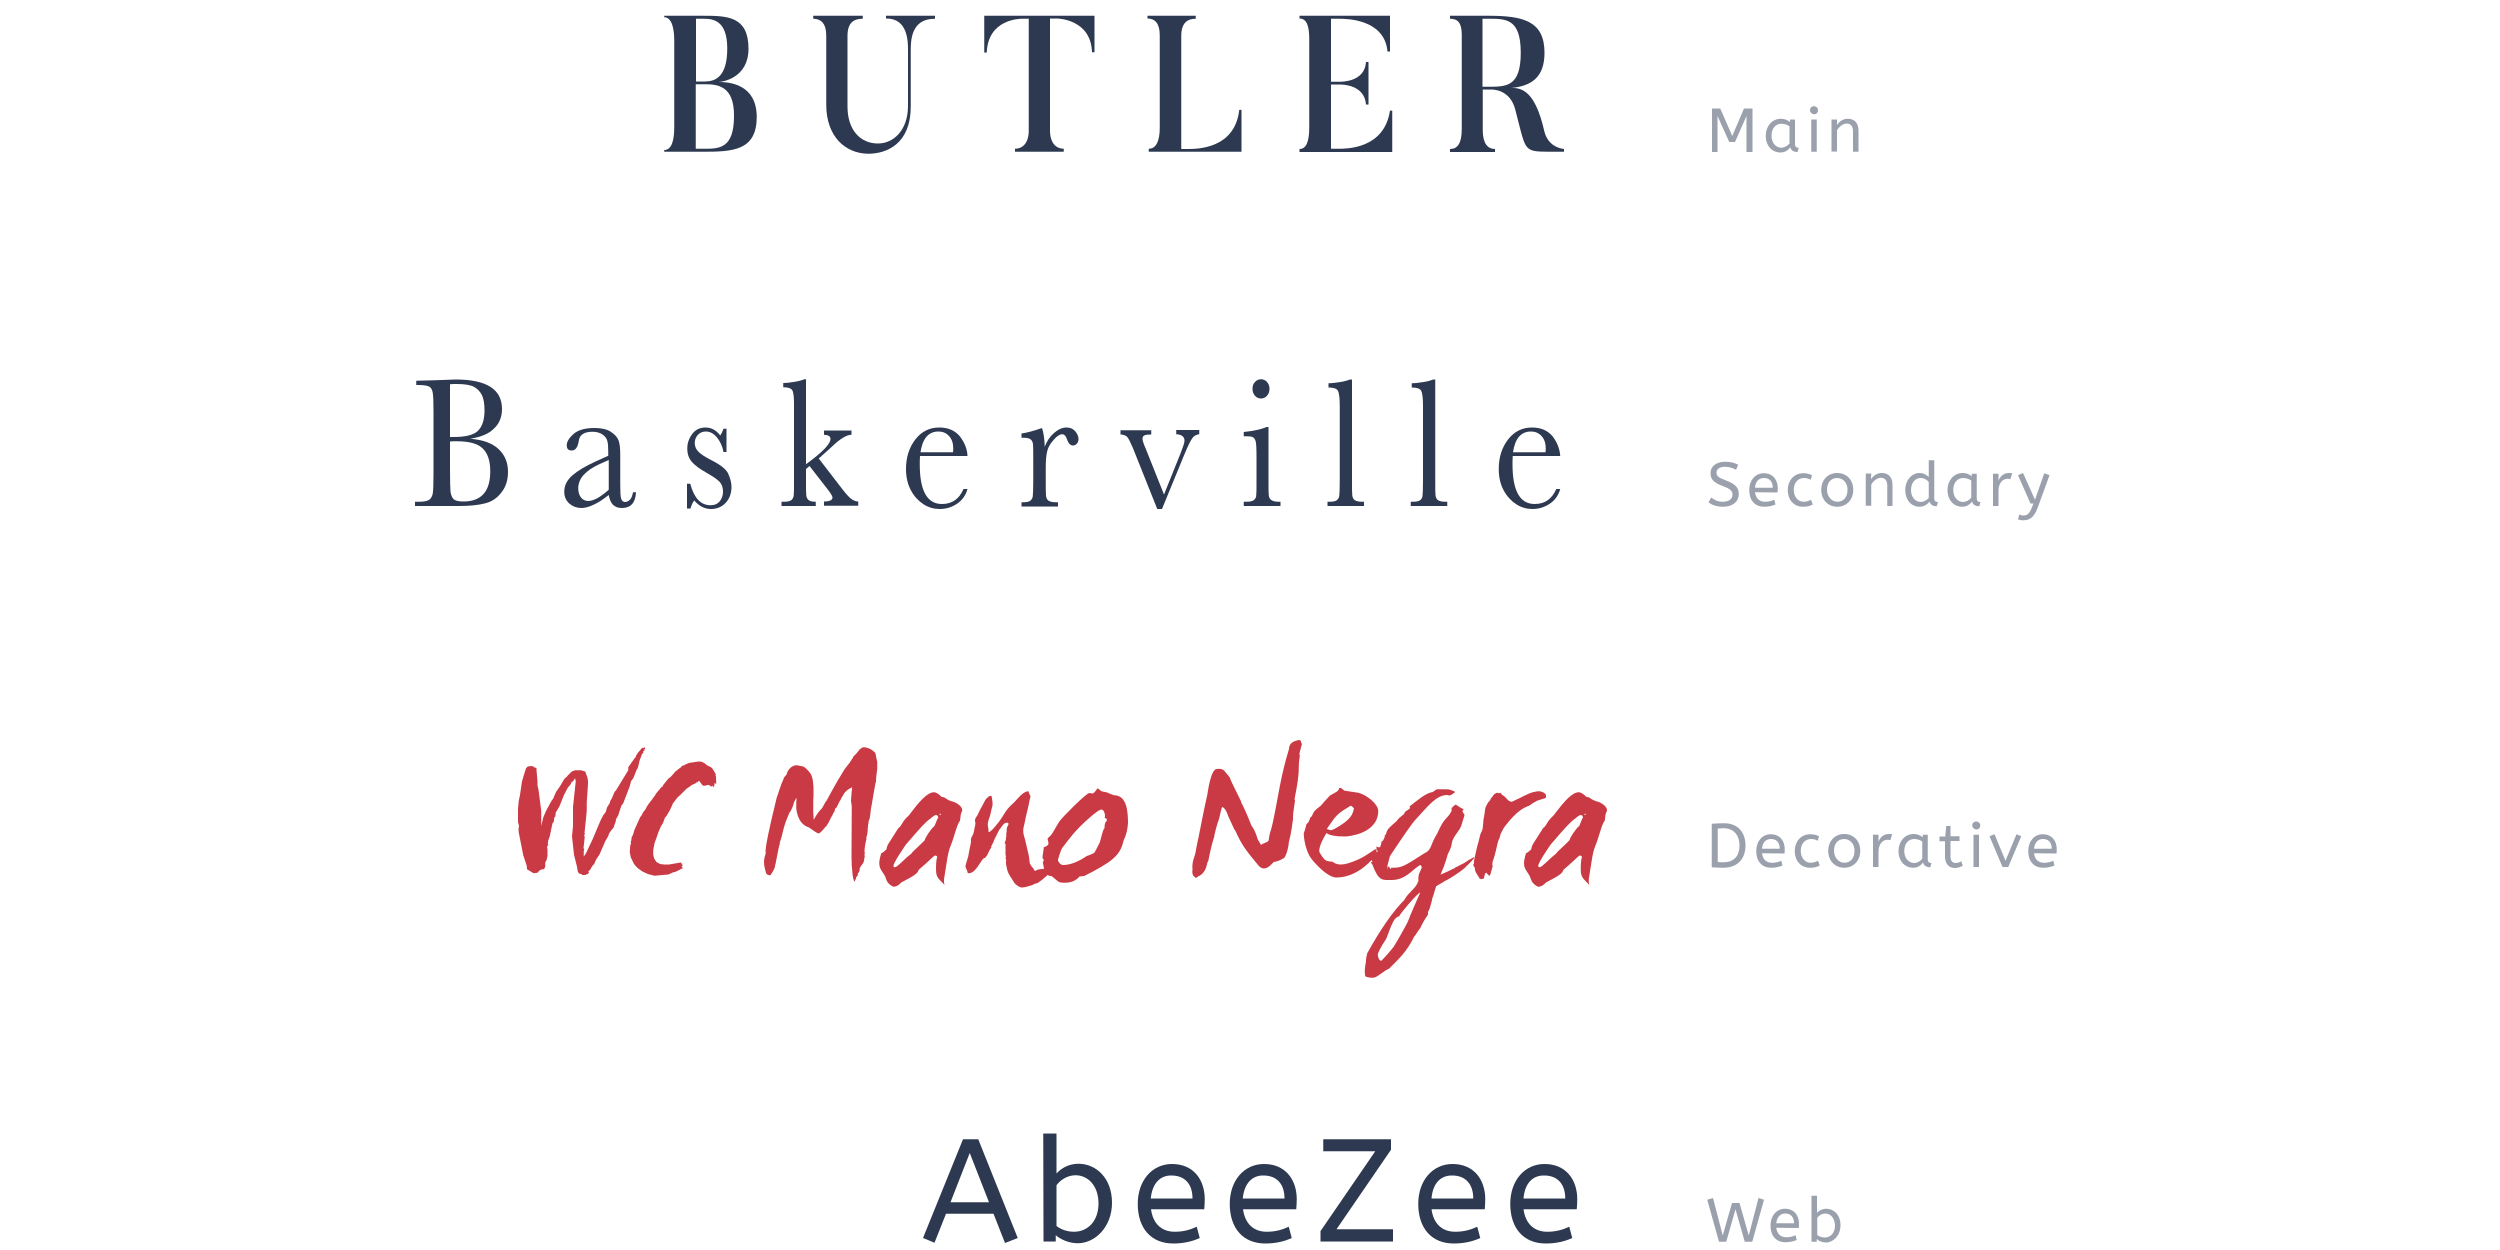 <?xml version="1.0" encoding="utf-8"?>
<!-- Generator: Adobe Illustrator 22.1.0, SVG Export Plug-In . SVG Version: 6.00 Build 0)  -->
<svg version="1.1" id="Layer_1" xmlns="http://www.w3.org/2000/svg" xmlns:xlink="http://www.w3.org/1999/xlink" x="0px" y="0px"
	 viewBox="0 0 1000 500" style="enable-background:new 0 0 1000 500;" xml:space="preserve">
<style type="text/css">
	.st0{enable-background:new    ;}
	.st1{fill:#2D3951;}
	.st2{fill:#CA3A44;}
	.st3{fill:#9AA0AC;}
</style>
<g>
	<g class="st0">
		<path class="st1" d="M281.1,60.7h-15.4V60c3,0,4-3.9,4-9.2V16.2c0-4.8-1-9.3-4-9.3V6.3h15.4c9.7,0,18.3,0.1,18.3,13.2
			c0,11.8-10.6,13.3-12,13.3c4.5,0,15.3,0.9,15.3,14.1C302.6,60.3,293.1,60.7,281.1,60.7z M278.4,7.5v25.1h3.5c4,0,9-1.6,9-13.2
			c0-11.4-5.8-11.9-9.5-11.9C281.4,7.5,278.4,7.5,278.4,7.5z M281.8,33.7h-3.5v25.8h2.9c6.3,0,12.4,0.2,12.4-13.1
			C293.7,34.1,286.8,33.7,281.8,33.7z"/>
		<path class="st1" d="M330.5,41.9V14.2c0-4.9-2.2-6.7-5.2-6.7V6.3h19.8v1.2c-3,0-6.1,1-6.1,6.8v28.3c0,9.4,5.1,14.8,12.2,14.8
			c6.2,0,12-5.3,12-15.1v-22c0-3.7,0-13-8.8-12.9V6.3H374v1.2c-9.8-0.1-9.7,9.2-9.7,12.9v22c0.1,15.2-9.7,19.1-17,19.1
			C338,61.4,330.5,54.5,330.5,41.9z"/>
		<path class="st1" d="M437.8,6.3v14.6h-1c-0.4-13.2-13.6-13.5-14.1-13.5H420v44.8c0,5.2,2.6,7.3,5.5,7.3v1.2H406v-1.2
			c2.9,0,5.5-2.1,5.5-7.3V7.5h-2.7c-1,0-13.6,0.2-14.1,13.5h-1V6.3H437.8z"/>
		<path class="st1" d="M496.6,43.9v16.8h-37.1v-1.2c3,0,4.4-3.2,4.4-8.4v-37c0-4.7-1.9-6.7-4.9-6.7V6.3h19.3v1.2
			c-3,0-5.8,1.3-5.8,6.9v45.2h2.5c3.8,0,18.9,0,20.7-15.6L496.6,43.9L496.6,43.9z"/>
		<path class="st1" d="M556.9,44.3v16.5h-37.1v-1.2c2.9,0,3.9-3.4,3.9-8.7V15.7c0-4.8-0.8-8.3-3.9-8.3V6.3H556v14.3h-1
			c-1.2-13.1-16.6-13.1-19.5-13.1h-3.1v25.2h3.5c1,0,10,0,10.5-7.9h1v17h-1c-0.6-8-9.6-8-10.5-8h-3.5v25.7h2.9
			c3.1,0,18.4,0.2,20.7-15.3L556.9,44.3L556.9,44.3z"/>
		<path class="st1" d="M625.6,60.7h-5.8c-10.7-0.1-9.3-0.1-13.7-16.9c-2.1-8-8.8-8-9.7-8h-3.3V52c0,5.3,1.9,7.6,4.9,7.6v1.2h-18
			v-1.2c3,0,4.7-2.2,4.7-8V13.9c0-4.8-1.6-6.4-4.7-6.4V6.3h15.2c13.8,0,22.6,1.9,22.6,14.8c0,10-5.4,13.3-13.3,14.1
			c4.6-0.2,9.7,1.8,13.2,17.2c1.4,5.9,6.1,7,7.9,7.2L625.6,60.7L625.6,60.7z M595.2,7.5H593v27.2h2.2c7.4,0,13.1,0,13.1-13.6
			C608.3,7.3,602.3,7.5,595.2,7.5z"/>
	</g>
	<g class="st0">
		<path class="st1" d="M188.1,175.5c5.1,0.4,8.9,1.8,11.4,4.2s3.7,5.4,3.7,9c0,3.2-0.8,5.9-2.5,8.1c-1.7,2.3-3.8,3.8-6.5,4.5
			c-2.6,0.7-6.1,1.1-10.5,1.1H166v-1.7h1.7c1.9,0,3.3-0.3,4-0.8s1.2-1.4,1.4-2.5s0.3-3.8,0.3-8V165c0-4.1-0.1-6.7-0.3-7.9
			s-0.7-2-1.3-2.4c-0.7-0.4-2.2-0.7-4.4-0.7h-0.9v-1.7l7.4-0.2l8.4-0.3c12.3,0,18.5,3.9,18.5,11.8c0,3.2-1.1,5.9-3.2,7.8
			C195.6,173.5,192.4,174.8,188.1,175.5z M180,174.8c0.6,0,1,0,1.4,0c4.8,0,8.1-0.8,9.8-2.5s2.6-4.4,2.6-8.1c0-2.6-0.3-4.6-1-6.1
			c-0.7-1.4-1.7-2.5-3.1-3.3c-1.4-0.8-3.7-1.2-7-1.2c-0.9,0-1.8,0-2.7,0.1V174.8z M180,176.6v11.1c0,4.8,0.1,7.8,0.2,9
			c0.2,1.3,0.6,2.3,1.2,2.9c0.7,0.7,2,1,4,1c3.5,0,6.2-1,8-3s2.7-5,2.7-9.1s-1-7.2-3-9.1c-2-2-5.5-2.9-10.6-2.9
			C181.7,176.5,180.9,176.5,180,176.6z"/>
		<path class="st1" d="M253.2,196.9h1.2c-0.2,4.2-2.1,6.3-5.6,6.3c-1.5,0-2.7-0.4-3.6-1.3c-0.9-0.9-1.4-2.2-1.7-3.9
			c-2.2,1.7-4.2,3.1-6.1,3.9c-1.8,0.9-3.5,1.3-4.9,1.3c-1.8,0-3.4-0.6-4.8-1.8c-1.3-1.2-2-2.7-2-4.7c0-2.5,1.1-4.7,3.3-6.6
			c2.2-1.9,5.3-3.7,9.2-5.5l5.1-2.3v-1.5c0-2.1-0.1-3.6-0.4-4.5c-0.2-0.9-0.9-1.8-1.9-2.5s-2.4-1.1-4-1.1c-3.3,0-5.2,1.2-5.5,3.7
			c-0.4,2.5-1.3,3.8-2.8,3.8c-1.4,0-2-0.7-2-2.1c0-1.4,0.9-2.9,2.7-4.5s4.6-2.4,8.4-2.4c2.8,0,5,0.5,6.5,1.5s2.6,2.1,3.1,3.4
			c0.5,1.3,0.7,3.2,0.7,5.8v12.2c0,2.9,0.1,4.7,0.4,5.5s0.8,1.2,1.7,1.2C251.9,200.5,252.8,199.3,253.2,196.9z M243.5,184l-3.6,1.6
			c-5.7,2.6-8.6,5.8-8.6,9.7c0,1.6,0.4,2.8,1.1,3.7c0.7,0.9,1.7,1.4,2.9,1.4c1,0,2.2-0.4,3.6-1.1c1.4-0.8,2.9-1.9,4.6-3.4V184z"/>
		<path class="st1" d="M274.8,203.4v-9.9h1.3c1.5,5.7,4.2,8.6,8.1,8.6c1.7,0,2.9-0.6,3.8-1.7c0.8-1.1,1.2-2.4,1.2-3.7
			c0-1.6-0.4-2.9-1.3-3.9s-2.7-2.2-5.3-3.7c-2.7-1.5-4.7-3-5.9-4.4c-1.2-1.4-1.8-3.2-1.8-5.3c0-2,0.6-3.9,1.9-5.7s3.1-2.7,5.4-2.7
			c2.4,0,4.3,1.1,5.9,3.2c0.3-0.4,0.8-1.3,1.3-2.7h1.2v9.3h-1.2c-0.4-2.2-1.3-4.2-2.6-5.8c-1.3-1.6-2.8-2.4-4.5-2.4
			c-1.3,0-2.4,0.5-3.2,1.4c-0.8,0.9-1.2,2-1.2,3.2c0,1.3,0.5,2.5,1.4,3.4c0.9,1,2.6,2.1,5.1,3.4c3.8,1.9,6.1,3.7,6.9,5.5
			s1.3,3.6,1.3,5.2c0,2.6-0.8,4.8-2.3,6.4s-3.5,2.5-5.9,2.5c-2.5,0-4.7-1.1-6.7-3.4c-0.6,0.7-1.1,1.8-1.5,3.2L274.8,203.4
			L274.8,203.4z"/>
		<path class="st1" d="M329.6,172.2h11v1.7c-2,0-4.7,1.7-8.1,5c-1.1,1-2.8,2.5-5,4.5l9.7,12.6c1.5,1.9,2.6,3.1,3.5,3.7
			s1.7,0.9,2.6,0.9v1.7h-13.7v-1.7c2.3,0,3.4-0.6,3.4-1.6c0-0.5-0.7-1.7-2.2-3.6l-7-9l-1.4,1.2v4.4c0,3.2,0,5.2,0.1,6.1
			c0.1,0.8,0.4,1.5,0.9,1.9c0.6,0.5,1.5,0.7,2.9,0.7v1.7h-13.7v-1.7h1c1.6,0,2.6-0.3,3.1-0.8s0.7-1.1,0.8-1.8
			c0.1-0.7,0.1-2.7,0.1-6.1v-30.3c0-2.9-0.2-4.8-0.7-5.6s-1.7-1.2-3.6-1.2v-1.7c1.3,0,2.9-0.2,4.7-0.5c1.8-0.3,3.1-0.7,3.7-1h0.7v34
			l2.9-2.2c4.6-3.6,6.9-6.3,6.9-7.9c0-1.1-0.9-1.6-2.6-1.7V172.2z"/>
		<path class="st1" d="M387,182.4h-19c-0.1,1.5-0.1,2.5-0.1,3.2c0,5.3,0.7,9.3,2.2,12s3.7,4,6.7,4c4,0,6.9-2,8.6-6h1.6
			c-0.7,2.5-2.1,4.5-4.2,5.9s-4.4,2.1-6.9,2.1c-2.3,0-4.5-0.6-6.5-1.9c-2-1.3-3.7-3.1-5-5.5s-2-5.2-2-8.6c0-4.8,1.3-8.7,3.8-11.9
			s5.7-4.7,9.5-4.7c3.6,0,6.3,1.2,8.3,3.6C385.8,177,386.9,179.6,387,182.4z M381.2,180.9c0.1-0.6,0.1-1.1,0.1-1.5
			c0-2.2-0.6-3.8-1.7-5s-2.5-1.8-4.2-1.8c-4,0-6.4,2.8-7.2,8.3H381.2z"/>
		<path class="st1" d="M417.9,178.7c0.8-2.2,2-4,3.7-5.5s3.4-2.2,5-2.2c1.5,0,2.6,0.5,3.5,1.5c0.8,1,1.3,2,1.3,3.1
			c0,0.7-0.2,1.3-0.6,1.8s-1,0.8-1.6,0.8c-1.1,0-1.9-0.9-2.5-2.7c-0.4-1.2-1-1.8-1.8-1.8c-1,0-2.1,0.7-3.4,2.2
			c-1.3,1.4-2.2,2.9-2.6,4.5s-0.6,3.7-0.6,6.4v5.4c0,3.2,0,5.3,0.1,6.1s0.4,1.5,0.9,1.9c0.6,0.4,1.5,0.7,3,0.7h0.9v1.7h-14.6v-1.7
			h0.7c1.3,0,2.3-0.2,2.8-0.6s0.9-1,1-1.7s0.2-2.9,0.2-6.3v-8.5c0-3.2,0-5.3-0.1-6.1s-0.4-1.5-0.9-1.9c-0.6-0.5-1.5-0.7-3-0.7h-0.7
			v-1.7c2.1-0.3,4.8-1,8.2-2.2C417.4,172.9,417.8,175.5,417.9,178.7z"/>
		<path class="st1" d="M464.8,203.6h-1.9l-9.7-24.3c-1-2.3-1.7-3.8-2.3-4.5c-0.6-0.6-1.5-1-2.7-1v-1.7h12.3v1.7
			c-1.4,0-2.3,0.1-2.8,0.4c-0.5,0.2-0.7,0.7-0.7,1.4c0,0.5,0.4,1.9,1.3,3.9l7.3,18.3l6.6-16.4c1-2.6,1.6-4.3,1.6-5.1
			c0-1.6-1.1-2.5-3.3-2.6V172h9.2v1.7c-1.1,0.1-2.1,0.6-2.8,1.6s-1.8,3.2-3.2,6.6L464.8,203.6z"/>
		<path class="st1" d="M507.4,171v21c0,3.2,0,5.3,0.1,6.1s0.4,1.5,1,1.9s1.5,0.7,3,0.7h0.7v1.7h-14.7v-1.7h1.1
			c1.6,0,2.6-0.3,3.1-0.8s0.8-1.1,0.8-1.8c0.1-0.7,0.1-2.7,0.1-6.1v-9.2c0-3.5-0.1-5.7-0.4-6.5s-0.7-1.3-1.2-1.5s-1.4-0.3-2.6-0.3
			h-0.9v-1.7c3.9-0.4,7-1.1,9.2-2h0.7V171z M501,155.5c0-1.1,0.3-2,1-2.7c0.7-0.8,1.5-1.1,2.4-1.1c1,0,1.8,0.4,2.4,1.1
			c0.7,0.8,1,1.7,1,2.7c0,1.1-0.3,2-1,2.8s-1.5,1.1-2.4,1.1c-1,0-1.8-0.4-2.4-1.1C501.3,157.5,501,156.6,501,155.5z"/>
		<path class="st1" d="M540.8,151.7V192c0,3.2,0,5.3,0.1,6.1s0.4,1.5,0.9,1.9c0.6,0.4,1.5,0.7,3,0.7h0.8v1.7H531v-1.7h0.9
			c1.3,0,2.3-0.2,2.8-0.6s0.9-1,1-1.7s0.2-2.9,0.2-6.3v-29.9c0-3.2-0.3-5.2-0.8-6s-1.8-1.2-3.7-1.2v-1.7c1.4,0,2.9-0.2,4.8-0.5
			c1.8-0.3,3.1-0.7,3.8-1h0.8V151.7z"/>
		<path class="st1" d="M574.1,151.7V192c0,3.2,0,5.3,0.1,6.1s0.4,1.5,0.9,1.9c0.6,0.4,1.5,0.7,3,0.7h0.8v1.7h-14.6v-1.7h0.9
			c1.3,0,2.3-0.2,2.8-0.6c0.6-0.4,0.9-1,1-1.7s0.2-2.9,0.2-6.3v-29.9c0-3.2-0.3-5.2-0.8-6s-1.8-1.2-3.7-1.2v-1.7
			c1.4,0,2.9-0.2,4.8-0.5c1.8-0.3,3.1-0.7,3.8-1h0.8V151.7z"/>
		<path class="st1" d="M624.1,182.4h-19c-0.1,1.5-0.1,2.5-0.1,3.2c0,5.3,0.7,9.3,2.2,12s3.7,4,6.7,4c4,0,6.9-2,8.6-6h1.6
			c-0.7,2.5-2.1,4.5-4.2,5.9c-2.1,1.4-4.4,2.1-6.9,2.1c-2.3,0-4.5-0.6-6.5-1.9s-3.7-3.1-5-5.5s-2-5.2-2-8.6c0-4.8,1.3-8.7,3.8-11.9
			s5.7-4.7,9.5-4.7c3.6,0,6.3,1.2,8.3,3.6C622.9,177,623.9,179.6,624.1,182.4z M618.2,180.9c0.1-0.6,0.1-1.1,0.1-1.5
			c0-2.2-0.6-3.8-1.7-5c-1.1-1.2-2.5-1.8-4.2-1.8c-4,0-6.4,2.8-7.2,8.3H618.2z"/>
	</g>
	<g class="st0">
		<path class="st2" d="M258.1,299.4l-0.2,0.3h-0.2l0.1,0.4l-0.5,0.5v0.5l-0.6,0.7l-0.2,0.7l-0.6,1.5l-0.8,3.3l-0.4,0.5l-1.4,3.5
			l-0.9,1.2l-0.5,2l-2.6,6.8l-0.7,0.9l-0.5,1.4l-0.8,2.5l-1,1.8l0.1,0.3l-1,2.9l-0.9,1l-0.8,1.2l-0.5,1.3l-1.1,1.9l-2.3,5.3
			l-1.4,2.1l-0.8,1.9l-0.5,0.2l-0.1,0.5l-0.4,0.4l-0.5,1l-0.8,0.7l0.3,0.4l-0.6,0.7h-0.5v0.2l-0.9,0.1h-0.7l-0.2-0.3l-1.1-0.3
			l-0.5-0.8l-0.3-1.9l-1.2-4.8l-0.8-7.3l0.4-4.2v-7.6l1.1-10.3l-0.3-1.2l-0.9,1.4h-0.4l-0.5,1.1l-1.1,1.3l-1.5,2.9l-1.1,2.7l-0.8,2
			l-1.4,2.3l-0.2,1.7l-0.4,0.3l-0.2,1.7l-0.5,0.6l-1.1,5.2l-0.6,1.7l-0.2,1.4l0.2,0.4l-0.5,0.7l0.2,1.1v2.6l-0.4,1.7l-0.5,0.9v0.5
			v1.2l-0.5,1h-0.8l-1,0.5l-0.8,0.9l-1.5,0.2l-0.4-0.2l-2.3-1.4l-0.1-1.4l-1.4-4.2l-1.8-9.1l-0.1-1.4l0.2-1.3l-0.4-1.4v-2.5v-3.1
			l0.3-3l0.5-2.3l0.8-5.5l0.2-0.6l0.4-1.4l1-3.2l0.7-0.7l1.4-0.2l1.1,0.3v0.2l1,0.3v0.9l0.4,4.4v1.7l0.4,1.7l1.1,8.5v6l0.8-3.4
			l1.1-2.6l2.1-3.9l0.8-1.1l1.1-2.6l1.6-2.3l1.7-2.9l1.3-1.2l0.1-0.2l1.6-1.6l1.3-0.5h2.4l1.7,0.5l0.9,2.5l0.2,1.4v1.1l-0.5,7.3v3.3
			l-0.2,2.3l-0.7,6.7l0.2,0.4l-0.4,0.5l0.3,0.6l-0.5,4.6l0.3,0.3l-0.2,0.8v2.2l0.8-1.1l2.7-5.7l3.3-7.8l1-1.9l1-1.3l0.5-1.8l1.1-1.8
			l0.2-0.8l0.7-1.2l1.1-2.6l0.4-0.3l5-8.2v-1.2l2.6-3.7h0.2l0.3-0.9l0.5-0.7v-0.2l2-2.3l0.5,0.1v0.2l0.3-0.6L258.1,299.4z"/>
		<path class="st2" d="M286.5,313.6l-0.7-0.4l-0.1,1.3l-0.2-0.1l0.1,0.6l-0.8-0.8l-0.1,0.5l-1.4-0.8c-0.1,0.1-0.2,0.1-0.3,0.1
			c0,0.1-0.1,0.1-0.1,0.1h-0.3c-0.4,0.2-0.8,0.2-0.8,0.2h-0.5l-0.5-0.4c0-0.1-0.3-0.4-0.6-0.8l-0.2-0.4c-0.1-0.1-0.2-0.2-0.2-0.2
			l-0.2-0.1h-0.1l-0.4,0.3v0.2l-0.7,0.1h0.2c-0.1,0-0.1,0-0.2,0.2c-0.3,0.2-0.8,0.4-1.5,0.7l-1.1,0.8l-1.2,0.8
			c-0.8,0.8-1.7,1.7-2.3,2.3L271,319l-1.8,2.3l-1.1,2.5l-1.5,2.6L266,327l-0.8,2.2l-0.8,1.3l-0.9,2l-0.9,2.6l-0.8,2.2l-0.5,2.7v2
			l0.4,1.5l0.9,1.3l1.4,0.8l1.6,0.2h2l4.7-0.8l0.2,0.3h0.3l-0.2,0.4l0.5,0.2l-0.2,0.2l0.2,0.3h-0.3l-0.2,0.3l0.3,0.1l0.2,0.5
			l-0.3,0.1l-0.7,0.4l-2.3,1.1l-0.2-0.1l-2.3,1l-5.5,0.5l-2.7-0.7l-2.3-1.1l-1.9-1.4l-1.3-1.5l-1.3-2.7l-0.4-2.1l0.2-2.6l0.3-0.8
			l-0.1-0.8l0.2-0.3l0.2-1.5l0.5-0.9l0.6-2l2.3-5.1l0.2-0.2l0.6-0.9l0.1-0.4l0.8-1.1c0.2-0.2,0.3-0.3,0.4-0.5
			c0.8-1.8,1.7-2.7,2.6-3.9l0.8-1.1l0.6-0.8v-0.2l2.4-2.9l0.5-0.2l0.1-0.5l2.1-2.6l0.9-0.7l0.5-0.5l1.8-2.1h0.4l0.2-0.4l1.2-0.8
			l0.6-0.7l0.5-0.2v0.2c0.2-0.2,0.4-0.2,0.4-0.2l-0.1-0.1l1.8-0.8l3.9-0.6h0.8l0.9,0.3l0.9,0.5l0.4,0.4h0.1c0,0.1,0.1,0.2,0.2,0.2
			c0.1,0.1,0.2,0.2,0.3,0.2l0.8,0.4l0.5,0.2l0.1,0.1l0.5,0.5l0.5,0.7l0.4,0.7l0.6,1.1l-0.2,0.2l0.2,0.6L286.5,313.6z"/>
		<path class="st2" d="M349.4,300.5c1.2,0.9,0.6,0.8,1.5,4.3v2.7c-0.1,1.1-0.5,3-0.5,5.4l-0.2,0.3c-0.4,2-0.9,5.1-1.6,9.2
			c-0.6,2.3-0.2,4.2-1.2,6.2v0.7c-0.1,0.2-0.1,0.5-0.2,0.8v0.8c-0.3,0.3,0.2,1.7-0.7,4.2c0.1,0.1,0.1,0.2,0.1,0.5l-0.1,0.3
			c0.2-0.8-0.7,2.5-0.7,4.7c0,0.2,0,0.3,0.2,0.6c-0.1,0.1-0.1,0.2-0.2,0.4c0,0.3,0,0.6,0.1,0.9c0,0.1,0,0.3-0.1,0.5l-0.1,0.5
			c0,1.6-1.1,2.6-1.1,2.6l-0.1,0.1c-0.1,0.2-0.3,0.5-0.6,1.1l-0.2,0.2l0.3,0.1l-0.2,0.5l-0.1,0.6l-0.5,0.6l-0.2,1.1l-0.4,0.2
			l0.2,0.1l-0.2,0.1l-0.2,0.2c0,0.2,0,0.5-0.1,0.7l-0.2,0.2l-0.1,0.5c-0.1,0.1-0.2,0.1-0.4,0.2c0-0.2,0-0.3-0.1-0.5V352
			c-0.1-0.2-0.2-0.6-0.3-1.1l-0.1-0.6c0-0.2-0.1-0.8-0.2-1.8V348c0-0.1,0-0.2-0.1-0.5v-0.8l-0.2-0.2c0.1-0.1,0.1-0.3,0.1-0.5
			l-0.1-3.3l0.1-19.7c0-1.1-0.1-1.6-0.3-2.4c0-0.9,0.1-1.9,0.2-2.9v-0.5c0.2-1,0.2-1.7,0.2-2.1l0.1-0.3c-0.2,0.1-0.4,0.3-0.7,0.5
			c-0.3,0-1.1,0.5-2.3,1.7l-1.4,2.3c-0.1,0.2-0.1,0.3-0.2,0.5l-0.6,1c-0.6,1.1-0.8,1.8-1.2,2.3l-0.4,0.3c-0.2,0.5-0.2,1.4-0.9,2v0.2
			l-0.7,1.3c-0.2,0.4-0.5,0.8-0.8,1.6l-0.2,0.4c-0.1,0.1-1,1.9-1.4,1.9c0.1,0-1.8,2.2-2,2.2c-0.2,0.2-0.4,0.3-0.6,0.4
			c-1.7-0.5-3.6-2.5-4.4-2.6c-2.3-0.9-4-3-4.6-7.3v-2.7c0.1-0.5,0.1-1.1,0.1-1.7c-0.1,0.1-0.2,0.3-0.3,0.5l-0.3,0.5l-0.3,0.7
			c-0.2,0-0.1,1.1-1.5,3.8c-0.3,0-0.7,1-1.7,3.6c0,0-0.8,1.8-1.8,6.3l-0.7,2.3c-0.1,0.2-0.1,0.5-0.1,0.7c-0.5,2.6,0.5-3.3-1.7,8.1
			c-0.5,1.1,0.5,0.6-2,4.5l-0.2-0.2c-0.1,0.1-0.1,0.3-0.2,0.3s-0.2,0-0.2-0.1l-0.5-0.2c-0.2-0.1-0.3-0.2-0.5-0.3c0,0,0.1,0,0.1-0.1
			c0,0-0.2-0.1-0.3-0.2v-0.2c-0.5-1.7-0.8-3-0.8-4.5c0-0.2,0.1-0.7,0.2-1.6c1.6-4.8-2,4.1,4.9-24c0.7-1.6,1.3-4.5,2.8-7.6v-0.2
			c0.2-0.3,0.5-0.7,0.8-1l0.3-0.3c0.1-0.3,0.2-0.7,0.3-1c0.1-0.1,1.1-2.8,3.9-2.8c0.2,0,0.7,0.1,1.5,0.3c0.7,0.2,1.4-0.2,3.9,3
			c0.5,1.2,0.9,1.1,1.2,5.5v3.8c-0.1,0.8-0.1,1.4-0.1,1.8v4.5c0,0.4,0.1,1.4,0.2,3c0,0,1.1-2.6,3.3-4.7l1.4-2.5l0.3-0.3l0.7-1.3
			c0.8-1.4,1.4-2.7,3.9-7l1.1-1.8c0.3-0.5,0.8-1.4,1.5-2.5c0.3-0.6,2-2.3,3.5-4.9c0.2-0.8,0.9-0.7,2.7-3.3l0.5-0.3
			c0.3-0.4,0.8-0.5,1.4-0.5C347.1,299.1,348.1,299.4,349.4,300.5z"/>
		<path class="st2" d="M384.3,325.9c-0.1,0.5-0.2,1.3-0.3,2.4c-1.2,1.2-2.3,6.6-3.9,10.4c-0.5,1.2-1,3.3-1.4,6.1l-1,6.3
			c-0.1,0.4-0.1,0.8-0.1,1.2c0,0.5,0,1.1,0.2,1.8c-0.2-0.4-0.8-1-1.6-1.8c-1.6-1.6-1.8-2.6-1.8-5.1c0-2.2,0.2-3.6,0.5-4.5
			c-0.2-0.3-0.5-0.5-0.7-0.5c-0.8,0-1.7,1.5-6.7,5.7c-0.5,1.6-1.9,2.4-7,5.1c-1,1.1-2,1.7-3.1,1.7c-0.2,0-2.3-1-2.9-2.9
			c-0.8-2.9-2.8-3.6-2.8-6.5c0-0.8,0.2-2.1,0.8-4c0.6-0.2,1.3-0.8,2.1-1.6c0.3-1.9,0.5-1.7,4.7-8.4c1.7-1.3,1.3-2.5,4.2-5.1
			c4.2-5.6,7.4-9.3,10.1-9.3c0.8,0,1.8,0.6,3.1,1.9c1.8,0,1.1,1,4.9,2c-0.1-0.1,3.3,1.3,3.3,3.3
			C384.9,324.5,384.3,325.5,384.3,325.9z M374.4,326c-0.4,0-1.2,0.5-2.3,1.5c-1.7,1.1-3.9,3.5-9.8,10.4c-0.6,0.9-4.9,7.1-4.9,8.4
			c0,0.5,0.2,0.6,0.5,0.6c1.1,0,3.3-2.9,6.6-5.4c0.5-0.9,1.4-1.4,5.4-5.4c0-0.8,2.6-4.8,3.9-5.7c0.9-2.3,1.4-3.4,1.5-3.4
			C375.1,326.3,374.9,326,374.4,326z M375.7,325.7c0.1,0.1,0.2,0.2,0.5,0.3c0.1-0.1,0.2-0.3,0.2-0.5
			C376.3,325.4,375.7,325.7,375.7,325.7z"/>
		<path class="st2" d="M420.8,347c-0.1,0.5,0,1.1-0.5,1.6s-0.8,1-1.6,1.7c-0.9,0.7-0.8,0.8-1.7,1.5c-0.9,0.7-0.9,0.6-1.8,1.3
			c-0.5,0.4-0.6,0.1-1.2,0.4c-0.6,0.2-0.8,0.5-1.6,0.7c-0.8,0.2-1.6,0.5-2.2,0.6s-1.1,0.2-1.4,0.2c-0.8,0-1.6-0.5-2.3-1.1
			c-0.8-0.5-1.2-1.5-1.9-2.6c-0.8-1.1-1.4-2.2-1.7-3.3c-0.2-1.1-0.6-2.3-0.5-3.3c0-0.2,0-0.4,0.1-0.6l-0.3-0.9l0.2-0.4l-0.2-1.1
			v-4.2l-0.4-0.2l0.6-1.5l-0.1-0.6l0.2-0.3v-2.3l0.1,1.1c0-0.6,0.1-1.3,0.1-2.3c0.1-0.8,0.8-1.5,0.7-1.9c-0.1-0.5-0.5-0.4-0.8-0.4
			c-0.4,0-0.9,0.2-1.6,1.1c-0.4,0.5-0.8,1.1-1.4,1.9l-2,4l-0.2,0.7l-0.9,1.7v0.6l-0.5,0.6l-1.1,2.3l-0.8,1.1l-0.6,0.2
			c-0.1,0.1-0.1,0.1-0.2,0.2v0.2h-0.2c-0.2,0.2-0.3,0.3-0.3,0.4c-1.2,1.8-2.1,3.2-3,4.1c-1,0.9-1.7,1.1-2.4,1.1
			c-0.4,0-0.4-0.3-0.5-0.9c-0.2-0.6-0.8-1.4-0.7-2c0.2-1.1,0.7-2.3,1.1-3.9c0.3-1.6,0.6-3.5,1.1-5.6c0-0.2-0.1-0.7,0-1.4
			c0.2-0.8,1-1.7,1.2-3c0.1-0.9,0.3-1.7,0.5-2.5s-0.2-1.5-0.1-2.1c0.2-1,1.1-1.7,1.4-2.7c0.5-1,0.9-1.9,1.5-2.9
			c0.7-1.2,1.1-2.3,1.7-2.9s1.1-1.1,1.7-1.1c0.4,0,0.4,0.5,0.5,1.1c0.1,0.7,0.3,1.6,0.2,2.8c-0.4,1.7-0.5,1.7-0.8,3.4
			c-0.4,1.7-0.7,1.7-1,3.4c-0.3,1.2,0.2,2.3,0.2,2.9s-0.1,0.9,0.2,0.9c0.2,0,0.7-0.3,1.4-1c0.6-0.7,1.5-1.7,2.6-3.1
			c1.5-2,2.4-3.9,3.5-5.2c1.1-1.3,2-2,2.6-2.6c1.3-1.4,2.3-2.6,3.2-3.3c0.9-0.7,1.7-1.1,2.4-1.1c0.2,0,0.2,0.6,0.4,1
			c0.2,0.4,0.5,0.8,0.5,1.1c-0.7,2.6-0.5,2.6-1.2,5.4c-0.7,2.6-0.6,2.6-1.2,5.4c-0.2,1-0.6,2-0.5,3.2c0,1.1,0.5,2.3,0.8,3.5
			c0.4,1.6,0.8,3.8,1.3,5.6c0.4,1.9,0.4,3.4,0.5,3.6c0.4,0.8,0.8,1.5,1.3,1.9s0.2,1.1,0.9,1.1c0.4,0,0.8-0.5,1.4-0.5
			c0.5-0.2,1.3-0.1,2-0.3c0.8-0.2,0.8-0.5,1.4-0.7s1,0.3,1.4,0.3c0.3,0,0.7-0.5,0.8-0.4C421,346.4,420.7,346.8,420.8,347z"/>
		<path class="st2" d="M449.4,336.3c-1.3,5.9-4.5,8.4-15.5,14c-0.2,0.1-0.8,0.2-2.1,0.3c-1.4,1.7-3.4,2.5-6,2.5
			c-1.3,0-2.1-0.2-2.4-0.4l-2.8-2.3c-0.1,0-0.2,0-0.2,0c-3.1,0-2.9-4.9-3.3-5.4c0.2-0.4,0.4-0.7,0.4-0.9c0-0.3-0.5-0.8-0.5-1
			c0-0.9,0.5-3.3,0.5-4.2c0.4-0.1,1.9-0.6,1.9-1.6c0-0.3-0.4-1.7-0.4-1.9c2-1.7,2-2.3,4.6-6.6c1.2-1.9,11-11.6,12.1-11.6
			c0.3,0,1,0.2,1.3,0.2c0.4,0,1.1-0.7,2-2.1c0.2,0.1,0.8,0.5,1.6,1.2l2.3,0.5c0.6,0.3,1.5,0.7,2.7,1.1c5,0,5.6,6.1,5.6,11.2
			C451,331.8,450.5,334.1,449.4,336.3z M442.6,327.5c-0.3-0.1-0.6-0.3-0.8-0.5c0.2-0.2,0.2-0.5,0.2-0.8c0-0.9-0.6-2.4-1.4-2.4
			c-0.7,0-2.3,1.1-4.8,3.3c-6,5.2-8.3,8.7-11,12.2c-0.3,0.3-1.6,4.2-1.6,4.7c0,0.8,1.1,2,2,2c2.8,0,6-1.2,9.5-3.6
			c0.8-0.2,1.7-0.6,2.9-1.2c0.4-0.4,1.1-1.8,2.3-4.2c0.3-0.6,1.2-5.4,1.9-5.7c0-1.7,0.3-2.6,0.9-2.9v-0.9H442.6z"/>
		<path class="st2" d="M520.7,298l-0.2,0.6c-0.1,0.4-0.3,1.2-0.6,2.3v0.2c-0.1,0.1-0.1,0.2-0.2,0.4c0.1,0.2,0.2,0.3,0.2,0.5
			c0,0.4,0,1-0.2,2c-0.5,3.6,0.5,3.8-1.9,15.7c0.1,0.2,0.2,0.4,0.2,0.6c-0.2,1.8-0.8,4.8-0.8,6.3v1.1c-0.4,2.5-0.5,4.6-1.7,9.3
			c0,1.5-1.1,6.5-2.5,6.5l-0.5,0.3c-0.2,0.2-1.7,0.8-3,1l-0.1,0.1c-1.4,1.4-2.3,2.5-4.1,2.5c-0.7-0.3-1.1,0-2.9-2.4
			c-3.1-3.8-5.6-6.6-8.2-12.6l-0.5-0.7l-2.3-5c-0.2-0.5-1.1-3.6-2.6-3.9c-0.3,1-0.7,2.5-1.1,4.5c-0.3,0.8-1.1,3-2,7v0.5
			c-0.4,0.9-1.1,3.1-2.4,9.6c-0.8,0.8-0.2,3.9-3.6,6l-0.1-0.1c-0.2,0-0.5,0.8-1.4,0.8c-0.1,0-0.2-0.1-0.2-0.2l-0.3-0.3
			c-0.5-0.2-0.8-1-0.8-2.3c0.4,0-0.4-1.5,0.5-4.6c1.1-2.9,0.9-3.8,1.5-6.4l0.5-2.3c0.8-3.8,1.8-9.5,3.5-17
			c0.2-1.1,1.4-10.4,3.8-10.4h0.5c0.2-0.1,0.4-0.1,0.5-0.1c1.7,0.2,1.7,0.5,2.6,1.5l1.6,2c0.7,1.8,0.5,1.4,4.5,9.5
			c0.5,2.1,0-0.8,4.2,9.8c0.5,0.7,1.4,1.7,2.6,5.7l0.6,0.9c0.2,0.4,0.4,0.8,0.6,1.1c0.5-0.5,0.4-0.3,2.4-1.2l0.6-0.5
			c0.4-1.4-0.1-1.2,1.2-5.1c0.5-1.5,2.6-12.6,3.3-16.6c0.2-0.5,0.8-5.4,3.7-15c0-2.6,2.3-3.3,4-3.6c0.7,0,0.8,0.5,0.9,1.2
			C520.8,297.4,520.8,297.6,520.7,298z"/>
		<path class="st2" d="M538,334.6c-3.9,0-6.3-0.5-7.4-1.4c-1.9,3.1-2.9,5.5-2.9,7.2c0,0.5,0.4,1.1,1.1,2.1c1.4,1.9,1.4,1.9,4.2,2.2
			c0.4,0.2,1.2,1.1,3.4,1.1c1.6,0,4-0.7,7.1-2.1c3.4-1.6,6.2-4,6.7-4c0.2,0,0.4,0.1,0.5,0.2c-0.1,0.7-0.3,1.6-0.7,2.6
			c-0.4,0.4-6.5,8.5-15.4,8.5c-3.3,0-7.7-4.6-9.9-7.3c-2.5-3.2-3.2-8.4-3.2-10.4c0.3-0.6,0.6-1.7,1-3.3c0-0.8,0.9-0.2,1.6-3
			c1.4-0.8,0.4-1.7,2.8-3.6l1.4-1.1c0.8-1,2-2.3,3.7-4.1l2.3-1.3c0.8-0.4,1.3-1,1.4-1.7h0.6c0.3,0,1.3,1.1,1.7,1.1
			c3.4,0.5,5.2,0.8,5.3,0.8c3.3,0.8,8,4.5,8,7.3C551.2,333.6,539.1,334.6,538,334.6z M540.2,322.3l-2.2,1.4c-3.9,2.2-5,4.8-7.3,7.9
			c1,0.3,1.5,0.5,1.6,0.5c0.5,0,1.7-0.6,3.8-1.9c5-3.2,5-5.1,5.5-6.9C540.9,322.6,540.5,322.3,540.2,322.3z"/>
		<path class="st2" d="M589.5,343.4l-1.2,1.4l-0.2,0.1l-0.2,0.3l-0.8,0.8l-0.7,0.6l-0.1,0.2l-1.4,1.2l-1.1,0.8l-0.9,0.6l-1.3,0.9
			l-0.8,0.5l-2,1.2l-0.5,0.2L577,353l-1.9,1.1l-0.4,0.3h-0.2c-1,2.8-1.1,4.2-1.6,4.8c0.2,0.3-0.9,3.5-0.9,3.7c0,0.5-0.7,1.6-0.8,1.9
			c0.1,0.8-0.2,1.4-0.2,1.4c-0.5,0.5-2.4,3.7-2.9,5.1c-0.4,0.2-2.2,3.3-2.4,3.3c-3.1,6.1-5.5,8.3-10.1,12.9c-2,0.7-4.8,3.6-6.3,3.6
			s-2.6-0.2-3.2-0.6c-0.1-0.5-0.2-1.2-0.2-1.8c0-1.3,0.2-2.6,0.5-4.2V384c0-0.6,0.2-1.6,0.5-2.7c5.4-9.8,10.4-16.9,14.9-21.4
			c1.4-2.9,4.9-4.8,5.4-7.3l0.2-0.1c-0.1-0.8-0.1-1.8,0.2-2.9c0.1-0.4,1.1-2.3,1.1-2.6c0-0.4-0.2-0.7-0.5-1
			c-0.6,0.2-1.4,0.8-2.6,1.8c-3.9,3.5-6.3,4.2-9.1,4.2c-3.6,0-5,0.6-7.6-6.3l-0.5-0.5c0-0.2,0.2-0.4,0.6-0.6c0-0.1-0.9-1-0.9-1.3
			l1.2-1.1c0-0.1-0.1-0.1-0.2-0.1c-0.4,0-0.5,0.2-0.5,0.2l0.7-1.4c0.3,0.4,0.5,0.5,0.8,0.5c0.1-0.1,0.1-0.3,0.1-0.7
			c0.6,0.5,0.2-0.1,0.5-0.1c-0.1,0.1-0.3,0.3,0.5-0.1l-0.3-0.4c-0.8-0.4,0.5-0.5-0.3-0.5v-1.1l0.2,0.2c0.2,0.1,0.4,0.2,0.5,0.2
			c0.5,0,0.6,0,0.6,0.1c0-0.1,0.1-0.2,0.2-0.3c0-0.2,0.4-0.5,0-0.5l0.3-0.2l0.2-1.4c0.6,0,1-1.2,1.1-1.4c0-0.1,0.2-0.4,0.2-0.5v-0.6
			c0.6-0.2,0.5-0.7,0.7-1.2c0.4-1.4,1.7-2.4,4.1-4.5c0.9-1.7,3.2-2.4,3.3-3.7c0.5-0.2,1.2-0.8,2-1.4c-0.1-0.2-0.1-0.5-0.1-0.8
			c3-2.3,6.5-5.4,9.2-5.7c0.2-0.1,1.4-1.1,1.8-1.1h3.6c1.4,0,2.6,0.5,3.6,1.1c-0.2,0.1-1.5,1.4-2.5,1.4c-0.3,0-0.4-0.2-0.6-0.2
			c-4.6,0-7.7,4.4-13.2,10.3c-1.1,1.3-3.9,5.2-9.8,14.1c-0.3,0.9-0.6,2.3-1.1,4.2c0.1,0.1,0.2,0.2,0.2,0.2c0,0.2-0.3,0.7-0.3,0.8
			c0.3,0,0.5-1.1,0.6-1.1c0.2,0.1,0.4,0.5,0.8,1.1c0.2,0,0.3-0.1,0.3-0.2l-0.2-0.3h0.6c3.7,0,4.5-0.4,12.7-5.7
			c3.3-1.5,2.2-3.1,5.4-8.2c2.9-6.7,3.6-5,5.7-8.9c-0.1-0.2-0.1-0.5-0.1-0.8c0.1-0.4,0.6-1,1.7-1.7c0.8,0.6,1.9,1.3,3.2,2
			c-0.3,0.2-0.5,0.5-0.5,0.6c0,0.7,0.8,1.2,0.8,1.6c0,0.2-0.2,0.8-0.5,1.7c-0.8,2.6-0.7,3-2.3,5.2c-3.6,4.8-1.1,3.7-3.9,8.8
			c-0.2,0.5-0.3,1.5-1.4,4.4h0.1c-0.1,0-0.1,0.1-0.1,0.1c-0.4,1-0.9,2.2-1.5,3.7l0.4-0.2l3.3-1.5l1.1-0.6l0.7-0.2l0.5-0.5l0.6-0.2
			l0.5-0.3l2.2-1.1l1-0.6l1.1-0.8l0.3-0.1l1.4-0.8l0.5-0.2L589.5,343.4z M568.1,357c-1.1,0.2-8.1,8.5-8.5,9.6
			c-1.9,0.2-2.8,2.8-5.1,8.9c-2.5,3.7-3.4,5.9-3.4,6.4c0.2,1.6,0.7,2.4,1.4,2.4c0.2,0,4.5-4.8,5.1-5.8c1.1-1.7,5.7-9.8,5.8-10.5
			C563.4,367.6,568.1,357,568.1,357z M582,316.9C582,316.9,582.1,316.9,582,316.9C582,317,582,317,582,316.9z"/>
		<path class="st2" d="M618.4,318.9c-0.1,0.3-0.5,0.5-1.1,0.6c-0.6,0.2-1.5,0.5-2.5,0.8c-0.8,0.5-0.8,0.5-1.6,0.9
			c-0.8,0.5-0.8,0.7-1.6,1.1c-0.4,0.2-1.6,0.5-3.3,1.7s-3.9,3.3-6.3,6.5c-0.5,0.6-0.9,1.4-1.3,2.2c-0.5,0.8-0.7,1.7-0.9,2.6
			c-0.1,0.2-0.4,0.6-0.6,1.4c-0.2,0.8-0.5,1.9-0.8,3.4c-0.2,0.8-0.4,1.6-0.6,2.3c-0.2,0.7-0.4,1.3-0.6,1.9c-0.1,0.2-0.1,0.2-0.2,0.4
			c0,0.2,0.1,0.2,0,0.4c0,0.3-0.1,0.3-0.1,0.7c0,0.3,0.2,0.3,0.2,0.6c-0.2,0.8-0.2,0.8-0.5,1.7c-0.2,0.8-0.2,0.8-0.4,1.6
			c-0.1,0.2-0.2,0.1-0.2,0.2c-0.1,0.2,0,0.5-0.2,0.4c-0.5-0.2-0.4-0.4-0.8-0.6c-0.3-0.3-0.2-0.8-0.7-0.5s-0.2,0.5-0.5,1.1
			c-0.2,0.5,0,0.7-0.3,1.1c-0.2,0.2-0.3,0-0.5,0.1s-0.2,0.2-0.5,0.2c-0.2,0-0.2-0.2-0.4-0.2c-0.2-0.1-0.2,0-0.4-0.2
			c-0.2-0.1,0-0.2,0-0.3c-0.1-0.1-0.1-0.1-0.2-0.2c-0.3-0.5-0.3-0.5-0.7-1.1c-0.3-0.5-0.4-0.5-0.6-1.1c-0.2-0.2,0-0.3-0.1-0.5
			c-0.1-0.3-0.2-0.2-0.2-0.5c0-0.1,0.1-0.1,0.1-0.2s0-0.1-0.1-0.2c0-0.1,0.1-0.1,0-0.2s-0.2,0-0.2-0.1c-0.1-0.2-0.1-0.2-0.2-0.5
			c-0.1-0.2-0.2-0.2-0.2-0.5c0-0.2,0.2-0.2,0.2-0.3c0.1-0.2,0.1-0.2,0.1-0.3c-0.1-0.2,0-0.5,0-0.7c0-0.3,0.1-0.5,0.1-0.8
			c0.5-2,0.8-3.8,1.2-5.3s0.8-2.7,1-3.8c0.2-0.4,0.1-0.5,0.2-0.8c0.2-0.5,0.2-0.5,0.3-0.9c0,0,0-0.1,0.1-0.1v0.1
			c0.2-0.5,0.3-0.8,0.4-1c0.1-0.2,0-0.2,0.1-0.4c0.1-0.4,0.2-0.9,0.2-1.6c0.1-0.6,0.1-1.4,0.2-2.2c0.2-0.8,0.3-1.6,0.4-2.3
			c0.1-0.6,0.2-1.1,0.2-1.6c0.1-0.6,0.3-1.3,0.7-1.9c0.3-0.7,0.8-1.4,1.4-2c0-0.1,0.1-0.1,0.1-0.2c0.1-0.2-0.1-0.2,0-0.2
			c0.4-0.5,0.4-0.5,0.8-1c0.4-0.5,0.3-0.5,0.8-1c0.2-0.2,0.2-0.2,0.5-0.2c0.2-0.2,0.2-0.2,0.5-0.3c0.3-0.1,0.3,0.2,0.7,0.2
			c0.3,0,0.4-0.2,0.7-0.1c0.2,0.1,0.2,0.2,0.4,0.4c0.2,0.2,0.1,0.2,0.3,0.4s0.5,0.2,0.8,0.5c0.2,0.2,0.5,0.5,0.8,0.8
			c0.5,0.5,0.8,0.9,1.2,1.1c0.3,0.2,0.7,0.3,1,0.3c0.2,0,0.8-0.3,1.5-0.7c0.8-0.4,1.9-0.8,3.1-1.5c1.4-0.7,2.7-1.3,3.8-1.6
			c1.1-0.3,2-0.4,2.7-0.4c0.3,0,0.5,0.1,0.8,0.2s0.6,0.2,0.8,0.3c0.4,0.2,0.7,0.5,0.8,0.7C618.5,318.2,618.4,318.5,618.4,318.9z"/>
		<path class="st2" d="M642.2,325.9c-0.1,0.5-0.2,1.3-0.3,2.4c-1.2,1.2-2.3,6.6-3.9,10.4c-0.5,1.2-1,3.3-1.4,6.1l-1,6.3
			c-0.1,0.4-0.1,0.8-0.1,1.2c0,0.5,0,1.1,0.2,1.8c-0.2-0.4-0.8-1-1.6-1.8c-1.6-1.6-1.8-2.6-1.8-5.1c0-2.2,0.2-3.6,0.5-4.5
			c-0.2-0.3-0.5-0.5-0.7-0.5c-0.8,0-1.7,1.5-6.7,5.7c-0.5,1.6-1.9,2.4-7,5.1c-1,1.1-2,1.7-3.1,1.7c-0.2,0-2.3-1-2.9-2.9
			c-0.8-2.9-2.8-3.6-2.8-6.5c0-0.8,0.2-2.1,0.8-4c0.6-0.2,1.3-0.8,2.1-1.6c0.3-1.9,0.5-1.7,4.7-8.4c1.7-1.3,1.3-2.5,4.2-5.1
			c4.2-5.6,7.4-9.3,10.1-9.3c0.8,0,1.8,0.6,3.1,1.9c1.8,0,1.1,1,4.9,2c-0.1-0.1,3.3,1.3,3.3,3.3
			C642.8,324.5,642.2,325.5,642.2,325.9z M632.3,326c-0.4,0-1.2,0.5-2.3,1.5c-1.7,1.1-3.9,3.5-9.8,10.4c-0.6,0.9-4.9,7.1-4.9,8.4
			c0,0.5,0.2,0.6,0.5,0.6c1.1,0,3.3-2.9,6.6-5.4c0.5-0.9,1.4-1.4,5.4-5.4c0-0.8,2.6-4.8,3.9-5.7c0.9-2.3,1.4-3.4,1.5-3.4
			C633.1,326.3,632.8,326,632.3,326z M633.6,325.7c0.1,0.1,0.2,0.2,0.5,0.3c0.1-0.1,0.2-0.3,0.2-0.5
			C634.2,325.4,633.7,325.7,633.6,325.7z"/>
	</g>
	<g class="st0">
		<path class="st1" d="M369.2,495.2l16-39.5h6.1l15.8,39.5l-5.1,2l-4.6-11.7h-19l-4.6,11.6L369.2,495.2z M380.2,480.9h15.4
			l-7.7-19.7L380.2,480.9z"/>
		<path class="st1" d="M417.3,453.4h5.3v16c1.6-1.8,4.6-3.9,8.8-3.9c7,0,13.4,5.7,13.4,15.6c0,9.7-6.8,16.2-13.7,16.2
			c-3.5,0-6.8-1.5-8.8-3.2v2.5h-4.9L417.3,453.4L417.3,453.4z M430.2,470.1c-3.3,0-6.2,2-7.6,4v16.3c1.8,1.4,4.3,2.3,7,2.3
			c5.7,0,9.8-4.5,9.8-11.3C439.4,474.3,435.2,470.1,430.2,470.1z"/>
		<path class="st1" d="M460.4,483.6c0.7,5.7,4.1,9.1,9.5,9.1c3.5,0,6.2-0.8,8.8-2l1.2,4.5c-2.8,1.3-6.3,2.2-10.6,2.2
			c-8.7,0-14.2-5.9-14.2-15.9c0-9.1,5.6-15.9,13.7-15.9c8.7,0,13.1,6.4,13.1,14.1c0,1.4-0.1,2.7-0.2,4h-21.3V483.6z M460.3,479.4
			H477c0-5.9-3.2-9.2-8.4-9.2C464.1,470.1,460.9,473.3,460.3,479.4z"/>
		<path class="st1" d="M497.2,483.6c0.7,5.7,4.1,9.1,9.5,9.1c3.5,0,6.2-0.8,8.8-2l1.2,4.5c-2.8,1.3-6.3,2.2-10.6,2.2
			c-8.7,0-14.2-5.9-14.2-15.9c0-9.1,5.6-15.9,13.7-15.9c8.7,0,13.1,6.4,13.1,14.1c0,1.4-0.1,2.7-0.2,4h-21.3V483.6z M497.1,479.4
			h16.7c0-5.9-3.2-9.2-8.4-9.2C500.9,470.1,497.7,473.3,497.1,479.4z"/>
		<path class="st1" d="M528.3,492.3l21.8-31.8h-20.8v-4.8h27.1v4.2l-21.8,31.8h22.6v4.9h-29v-4.3H528.3z"/>
		<path class="st1" d="M572.6,483.6c0.7,5.7,4.1,9.1,9.5,9.1c3.5,0,6.2-0.8,8.8-2l1.2,4.5c-2.8,1.3-6.3,2.2-10.6,2.2
			c-8.7,0-14.2-5.9-14.2-15.9c0-9.1,5.6-15.9,13.7-15.9c8.7,0,13.1,6.4,13.1,14.1c0,1.4-0.1,2.7-0.2,4h-21.3V483.6z M572.6,479.4
			h16.7c0-5.9-3.2-9.2-8.4-9.2C576.3,470.1,573.1,473.3,572.6,479.4z"/>
		<path class="st1" d="M609.4,483.6c0.7,5.7,4.1,9.1,9.5,9.1c3.5,0,6.2-0.8,8.8-2l1.2,4.5c-2.8,1.3-6.3,2.2-10.6,2.2
			c-8.7,0-14.2-5.9-14.2-15.9c0-9.1,5.6-15.9,13.7-15.9c8.7,0,13.1,6.4,13.1,14.1c0,1.4-0.1,2.7-0.2,4h-21.3V483.6z M609.4,479.4
			h16.7c0-5.9-3.2-9.2-8.4-9.2C613.1,470.1,609.9,473.3,609.4,479.4z"/>
	</g>
	<g>
		<g class="st0">
			<path class="st3" d="M698.6,46.4L694,56.8h-2.3L687,46.4v14.4h-2.2V43.4h3.3l4.8,11l4.7-11h3.4v17.4h-2.4V46.4z"/>
			<path class="st3" d="M712.4,47.5c1.5,0,2.7,0.6,3.6,1.3v-1h2v9.8c0,1.3,0.7,1.5,1.5,1.5l-0.5,1.7c-1.6,0-2.6-0.7-2.9-1.9
				c-0.8,1.1-2,2.1-4,2.1c-3.2,0-5.8-2.6-5.8-6.7C706.3,50.5,708.8,47.5,712.4,47.5z M715.8,57.4v-6.9c-0.9-0.6-2-1-3.2-1
				c-2.4,0-4,1.9-4,4.8c0,2.8,1.7,4.8,4,4.8C713.8,59,715,58.4,715.8,57.4z"/>
			<path class="st3" d="M724,44.1c0-0.9,0.6-1.6,1.6-1.6c0.9,0,1.6,0.7,1.6,1.6c0,0.9-0.6,1.6-1.6,1.6C724.7,45.6,724,44.9,724,44.1
				z M726.7,60.7h-2.2V47.8h2.2V60.7z"/>
			<path class="st3" d="M734.8,50c0.9-1.4,2.4-2.5,4.3-2.5c2.9,0,4.3,1.9,4.3,4.8v8.4h-2.2v-8.2c0-1.9-0.9-3.1-2.5-3.1
				c-1.5,0-3,1.2-3.9,2.7v8.5h-2.2V47.8h2.2L734.8,50L734.8,50z"/>
		</g>
	</g>
	<g>
		<g class="st0">
			<path class="st3" d="M684.5,199c1.2,1,2.6,1.7,4.6,1.7c2.4,0,3.9-1.1,3.9-2.8c0-1.4-0.6-2.3-4-3.5c-3.6-1.4-4.8-2.7-4.8-5.2
				s2.1-4.5,5.9-4.5c2,0,3.6,0.4,5.2,1.2l-0.9,2c-1.1-0.6-2.7-1.2-4.3-1.2c-2.2,0-3.5,0.9-3.5,2.3c0,1.3,0.5,2,3.8,3.2
				c3.9,1.4,5.1,3,5.1,5.4c0,3.2-2.6,5.1-6.3,5.1c-2.4,0-4.5-0.7-5.8-1.8L684.5,199z"/>
			<path class="st3" d="M702,196.9c0.3,2.4,1.7,3.8,4,3.8c1.5,0,2.6-0.3,3.7-0.8l0.5,1.9c-1.2,0.5-2.7,0.9-4.5,0.9
				c-3.7,0-6-2.5-6-6.7c0-3.9,2.4-6.7,5.8-6.7c3.7,0,5.6,2.7,5.6,6c0,0.6,0,1.1-0.1,1.7L702,196.9L702,196.9z M702,195.1h7.1
				c0-2.5-1.3-3.9-3.5-3.9C703.6,191.2,702.2,192.5,702,195.1z"/>
			<path class="st3" d="M724.3,191.9c-0.9-0.5-1.7-0.7-2.7-0.7c-2.3,0-4.1,1.8-4.1,4.7c0,2.7,1.6,4.8,3.9,4.8c1.2,0,2-0.3,3-0.8
				l0.7,1.9c-1,0.6-2.3,0.9-3.9,0.9c-3.7,0-6.1-2.8-6.1-6.7c0-3.7,2.4-6.7,6.2-6.7c1.5,0,2.5,0.3,3.5,0.8L724.3,191.9z"/>
			<path class="st3" d="M734.9,189.2c3.6,0,6.4,2.6,6.4,6.7c0,4.1-2.8,6.8-6.4,6.8c-3.7,0-6.4-2.8-6.4-6.7
				C728.5,191.8,731.3,189.2,734.9,189.2z M734.9,191.2c-2.6,0-4.1,1.9-4.1,4.7c0,2.6,1.8,4.8,4.1,4.8c2.6,0,4.1-1.9,4.1-4.8
				C739.1,193.4,737.3,191.2,734.9,191.2z"/>
			<path class="st3" d="M748.4,191.7c0.9-1.4,2.4-2.5,4.3-2.5c2.9,0,4.3,1.9,4.3,4.8v8.4h-2.1v-8.2c0-1.9-0.9-3.1-2.5-3.1
				c-1.5,0-3,1.2-3.9,2.7v8.5h-2.2v-12.9h2.2L748.4,191.7L748.4,191.7z"/>
			<path class="st3" d="M762.1,196c0-3.9,2.6-6.8,5.7-6.8c1.7,0,3,0.9,3.7,1.6v-6.7h2.2v15.2c0,1.3,0.7,1.5,1.5,1.5l-0.5,1.7
				c-1.6,0-2.5-0.6-2.9-1.9c-0.7,1-2,2.1-4,2.1C764.6,202.7,762.1,200.1,762.1,196z M771.5,199.2v-6.4c-0.6-0.8-1.8-1.6-3.2-1.6
				c-2.4,0-3.9,2.1-3.9,4.8c0,2.8,1.7,4.8,4,4.8C769.5,200.7,770.7,200.1,771.5,199.2z"/>
			<path class="st3" d="M785.1,189.2c1.5,0,2.7,0.6,3.6,1.3v-1h2v9.8c0,1.3,0.7,1.5,1.5,1.5l-0.5,1.7c-1.6,0-2.6-0.7-2.9-1.9
				c-0.8,1.1-2,2.1-4,2.1c-3.2,0-5.8-2.6-5.8-6.7C779,192.2,781.5,189.2,785.1,189.2z M788.5,199.1v-6.9c-0.9-0.6-2-1-3.2-1
				c-2.4,0-4,1.9-4,4.8c0,2.8,1.7,4.8,4,4.8C786.5,200.7,787.7,200.1,788.5,199.1z"/>
			<path class="st3" d="M804.1,191.7c-0.3-0.1-0.7-0.2-1.1-0.2c-1.8,0-3.6,1.5-3.6,4.9v6h-2.2v-12.9h2.2v2.8
				c0.6-1.6,1.9-3.1,4.1-3.1c0.5,0,1,0,1.4,0.1L804.1,191.7z"/>
			<path class="st3" d="M807.2,207.7l0.5-1.9c0.4,0.2,1,0.4,1.7,0.4c1.4,0,2.4-0.7,3.4-3.3l0.6-1.5h-1.2l-5-11.3l2-0.9l4.8,10.7
				l3.7-10.6l2.1,0.8l-4.7,12.9c-1.5,4-3.2,5.1-5.7,5.1C808.4,208.2,807.6,207.9,807.2,207.7z"/>
		</g>
	</g>
	<g>
		<g class="st0">
			<path class="st3" d="M684.8,329.5c1.5-0.1,2.9-0.2,4.8-0.2c5.9,0,8.6,4,8.6,8.9c0,4.8-2.7,8.9-8.9,8.9c-1.9,0-3.2-0.1-4.6-0.2
				v-17.4H684.8z M687.1,331.4v13.4c0.7,0.1,1.5,0.1,2.3,0.1c4.5,0,6.4-2.8,6.4-6.8c0-3.6-2-6.8-6.3-6.8
				C688.6,331.3,687.8,331.4,687.1,331.4z"/>
			<path class="st3" d="M704.8,341.3c0.3,2.4,1.7,3.8,4,3.8c1.5,0,2.6-0.3,3.7-0.8l0.5,1.9c-1.2,0.5-2.7,0.9-4.5,0.9
				c-3.7,0-6-2.5-6-6.7c0-3.9,2.4-6.7,5.8-6.7c3.7,0,5.6,2.7,5.6,6c0,0.6,0,1.1-0.1,1.7L704.8,341.3L704.8,341.3z M704.8,339.5h7.1
				c0-2.5-1.3-3.9-3.5-3.9C706.4,335.6,705,336.9,704.8,339.5z"/>
			<path class="st3" d="M727.1,336.3c-0.9-0.5-1.7-0.7-2.7-0.7c-2.3,0-4.1,1.8-4.1,4.7c0,2.7,1.6,4.8,3.9,4.8c1.2,0,2-0.3,3-0.8
				l0.7,1.9c-1,0.6-2.3,0.9-3.9,0.9c-3.7,0-6.1-2.8-6.1-6.7c0-3.7,2.4-6.7,6.2-6.7c1.5,0,2.5,0.3,3.5,0.8L727.1,336.3z"/>
			<path class="st3" d="M737.7,333.6c3.6,0,6.4,2.6,6.4,6.7s-2.8,6.8-6.4,6.8c-3.7,0-6.4-2.8-6.4-6.7
				C731.3,336.2,734.1,333.6,737.7,333.6z M737.7,335.6c-2.6,0-4.1,1.9-4.1,4.7c0,2.6,1.8,4.8,4.1,4.8c2.6,0,4.1-1.9,4.1-4.8
				C741.9,337.8,740.1,335.6,737.7,335.6z"/>
			<path class="st3" d="M756.1,336.1c-0.3-0.1-0.7-0.2-1.1-0.2c-1.8,0-3.6,1.5-3.6,4.9v6h-2.2v-12.9h2.2v2.8
				c0.6-1.6,1.9-3.1,4.1-3.1c0.5,0,1,0,1.4,0.1L756.1,336.1z"/>
			<path class="st3" d="M765.5,333.6c1.5,0,2.7,0.6,3.6,1.3v-1h2v9.8c0,1.3,0.7,1.5,1.5,1.5l-0.5,1.7c-1.6,0-2.6-0.7-2.9-1.9
				c-0.8,1.1-2,2.1-4,2.1c-3.2,0-5.8-2.6-5.8-6.7C759.4,336.6,761.9,333.6,765.5,333.6z M768.9,343.5v-6.9c-0.9-0.6-2-1-3.2-1
				c-2.4,0-4,1.9-4,4.8c0,2.8,1.7,4.8,4,4.8C766.9,345.2,768.1,344.5,768.9,343.5z"/>
			<path class="st3" d="M778.5,330.4h1.7v4.1h3.6v1.9h-3.6v6.2c0,1.9,0.9,2.6,2.1,2.6c0.8,0,1.6-0.3,2.2-0.7l0.6,1.8
				c-0.7,0.4-1.9,0.9-3.1,0.9c-2.5,0-4-1.7-4-4.7v-6h-2.2v-1.9h2.3L778.5,330.4z"/>
			<path class="st3" d="M788.9,330.2c0-0.9,0.6-1.6,1.6-1.6c0.9,0,1.6,0.7,1.6,1.6s-0.6,1.6-1.6,1.6
				C789.6,331.7,788.9,331,788.9,330.2z M791.6,346.8h-2.2v-12.9h2.2V346.8z"/>
			<path class="st3" d="M795.8,334.5l2-0.8l4.4,10.6l4.4-10.6l1.9,0.8l-5.2,12.3H801L795.8,334.5z"/>
			<path class="st3" d="M813.6,341.3c0.3,2.4,1.7,3.8,4,3.8c1.5,0,2.6-0.3,3.7-0.8l0.5,1.9c-1.2,0.5-2.7,0.9-4.5,0.9
				c-3.7,0-6-2.5-6-6.7c0-3.9,2.4-6.7,5.8-6.7c3.7,0,5.6,2.7,5.6,6c0,0.6,0,1.1-0.1,1.7L813.6,341.3L813.6,341.3z M813.6,339.5h7.1
				c0-2.5-1.3-3.9-3.5-3.9C815.2,335.6,813.9,336.9,813.6,339.5z"/>
		</g>
	</g>
	<g>
		<g class="st0">
			<path class="st3" d="M682.9,479.9l2.3-0.7l3.9,15l3.7-13h3l3.7,13l3.9-15l2.2,0.7l-4.7,16.8h-3l-3.7-13l-3.7,13h-2.9L682.9,479.9
				z"/>
			<path class="st3" d="M710.5,491.1c0.3,2.4,1.7,3.8,4,3.8c1.5,0,2.6-0.3,3.7-0.8l0.5,1.9c-1.2,0.5-2.7,0.9-4.5,0.9
				c-3.7,0-6-2.5-6-6.7c0-3.9,2.4-6.7,5.8-6.7c3.7,0,5.6,2.7,5.6,6c0,0.6,0,1.1-0.1,1.7L710.5,491.1L710.5,491.1z M710.5,489.3h7.1
				c0-2.5-1.3-3.9-3.5-3.9C712.1,485.4,710.8,486.8,710.5,489.3z"/>
			<path class="st3" d="M724.6,478.3h2.2v6.8c0.7-0.7,2-1.6,3.7-1.6c3,0,5.7,2.4,5.7,6.6c0,4.1-2.9,6.9-5.8,6.9
				c-1.5,0-2.9-0.6-3.7-1.4v1.1h-2.1L724.6,478.3L724.6,478.3z M730.1,485.4c-1.4,0-2.6,0.9-3.2,1.7v6.9c0.8,0.6,1.8,1,3,1
				c2.4,0,4.1-1.9,4.1-4.8C733.9,487.2,732.2,485.4,730.1,485.4z"/>
		</g>
	</g>
</g>
</svg>

